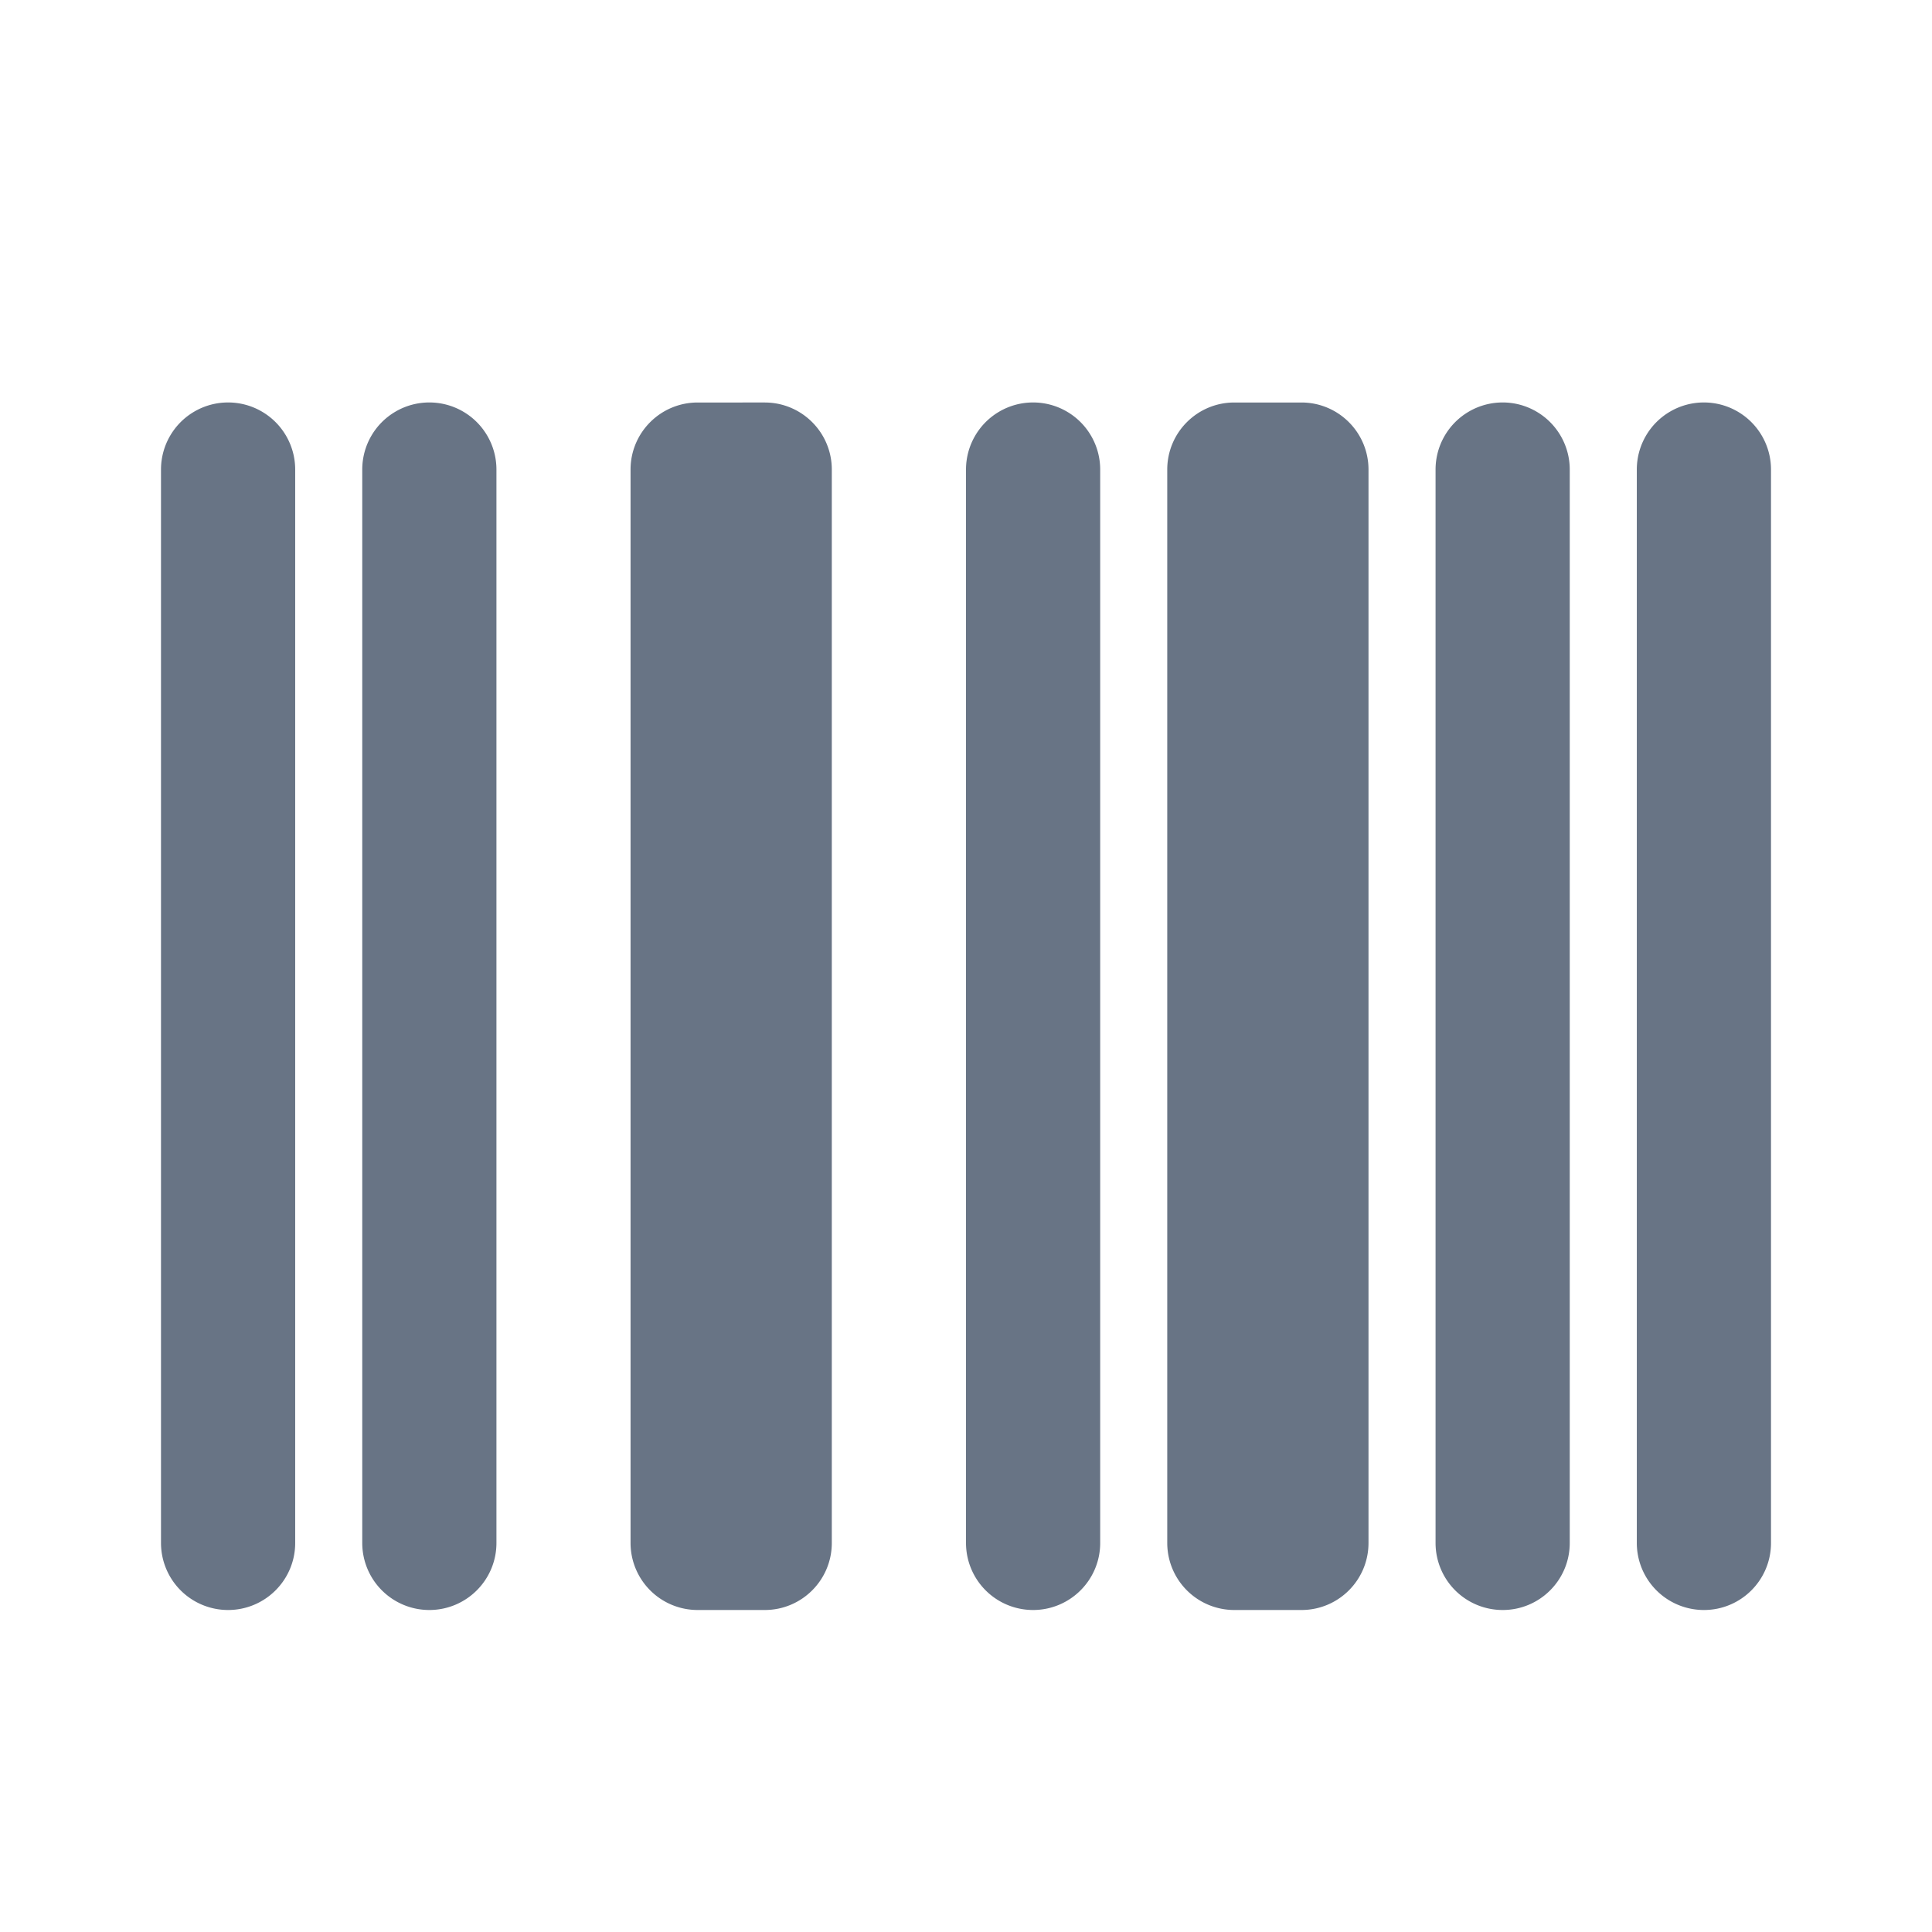 <svg xmlns="http://www.w3.org/2000/svg" fill="none" viewBox="0 0 24 24"><path fill="#687485" fill-rule="evenodd" d="M21.167 20a.833.833 0 0 1-.834-.833V5.833a.833.833 0 1 1 1.667 0v13.334c0 .46-.372.833-.833.833Zm-2.5 0a.833.833 0 0 1-.834-.833V5.833a.833.833 0 1 1 1.667 0v13.334c0 .46-.372.833-.833.833Zm-2.5 0h-.834a.833.833 0 0 1-.833-.833V5.833c0-.46.373-.833.833-.833h.834c.46 0 .833.373.833.833v13.334c0 .46-.372.833-.833.833Zm-3.334 0a.833.833 0 0 1-.833-.833V5.833a.833.833 0 1 1 1.667 0v13.334c0 .46-.373.833-.834.833ZM9.5 20h-.833a.833.833 0 0 1-.834-.833V5.833c0-.46.373-.833.834-.833H9.5c.46 0 .833.373.833.833v13.334c0 .46-.372.833-.833.833Zm-4.167 0a.833.833 0 0 1-.833-.833V5.833a.833.833 0 1 1 1.667 0v13.334c0 .46-.373.833-.834.833Zm-2.5 0A.833.833 0 0 1 2 19.167V5.833a.833.833 0 1 1 1.667 0v13.334c0 .46-.373.833-.834.833Z" clip-rule="evenodd"/></svg>